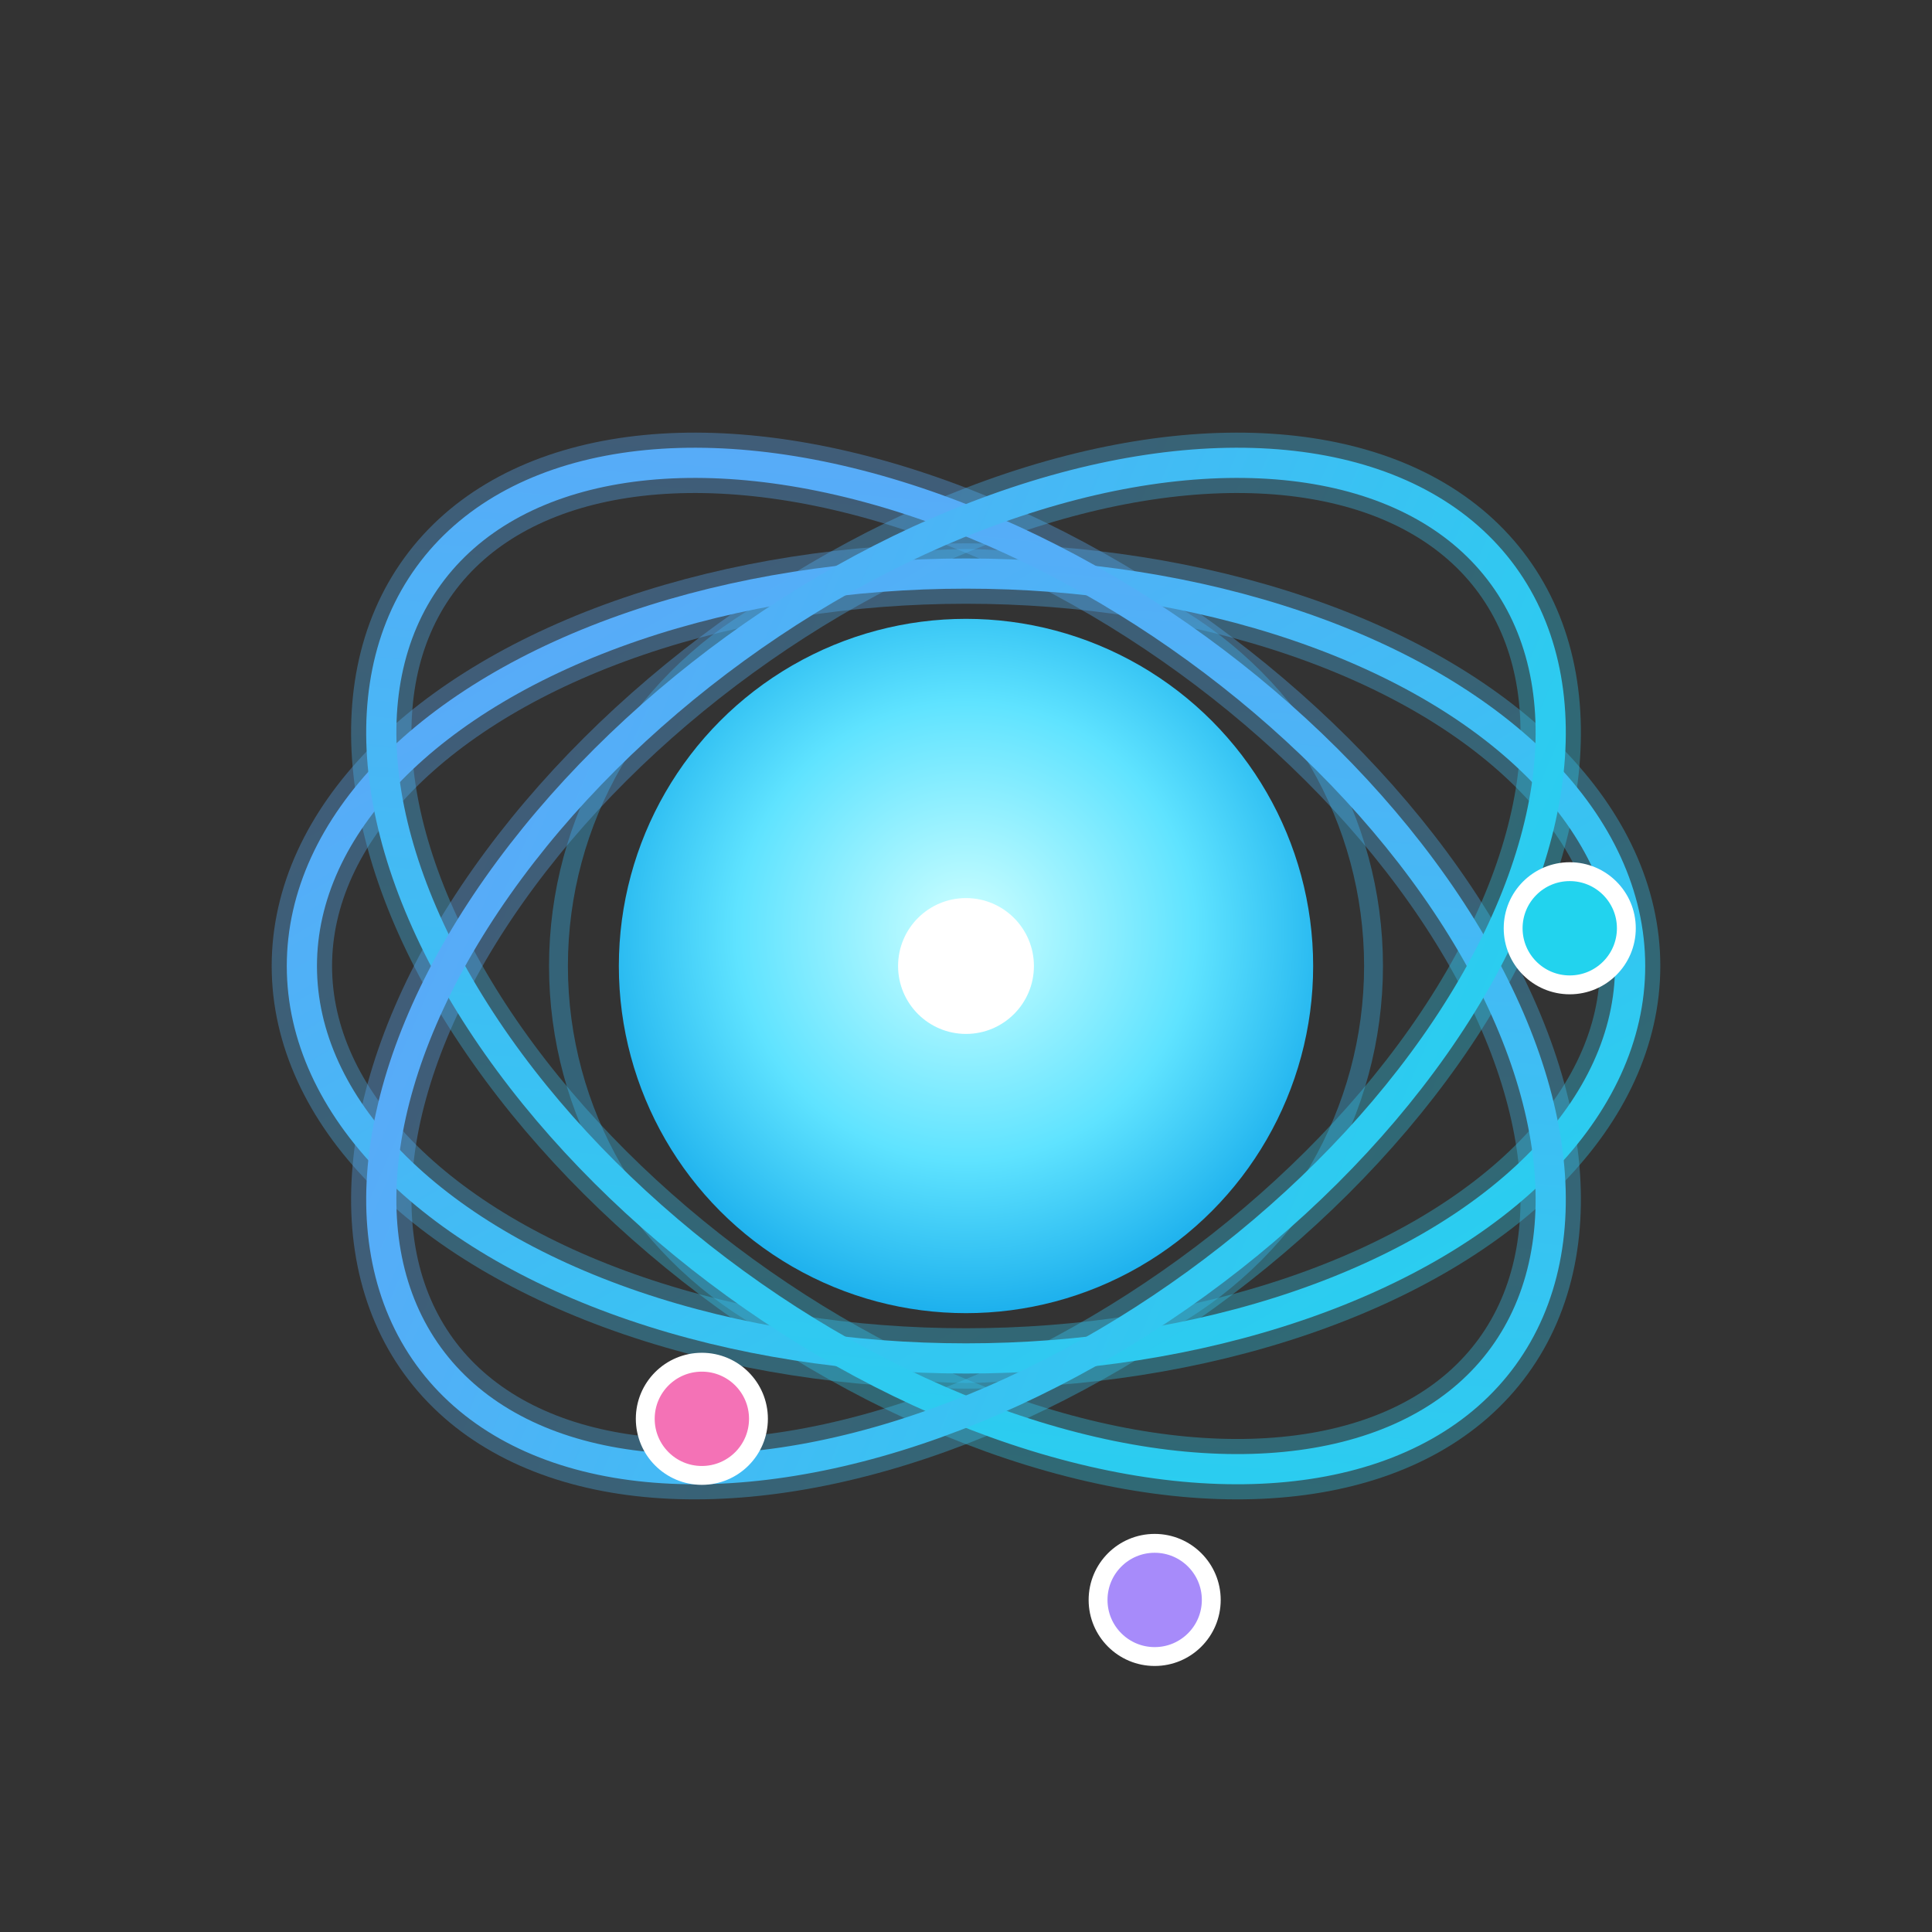 <svg xmlns="http://www.w3.org/2000/svg" viewBox="0 0 512 512" preserveAspectRatio="xMidYMid meet" role="img" aria-label="Atom modern neon">
  <rect x="0" y="0" width="512" height="512" fill="#333333" stroke="none"/>
  <!-- PALETA -->
  <defs>
    <radialGradient id="core" cx="50%" cy="45%" r="60%">
      <stop offset="0"  stop-color="#cfffff"/>
      <stop offset="0.55" stop-color="#5fe3ff"/>
      <stop offset="1"  stop-color="#0ea5e9"/>
    </radialGradient>
    <linearGradient id="orbit" x1="0" y1="0" x2="1" y2="1">
      <stop offset="0"   stop-color="#60a5fa"/>
      <stop offset="1"   stop-color="#22d3ee"/>
    </linearGradient>
  </defs>

  <!-- FONDO TRANSPARENTE + SAFE MARGIN -->
  <g transform="translate(20,20)">
    <!-- NÚCLEO -->
    <circle cx="236" cy="236" r="92" fill="url(#core)"/>
    <circle cx="236" cy="236" r="18" fill="#fff"/>
    <!-- anillo fino para contraste en light/dark -->
    <circle cx="236" cy="236" r="108" fill="none" stroke="#38bdf8" stroke-opacity="0.35" stroke-width="5"/>

    <!-- ÓRBITAS (trazo doble: glow suave + línea nítida) -->
    <g fill="none" stroke-linecap="round">
      <!-- glow -->
      <g stroke="url(#orbit)" stroke-opacity="0.35" stroke-width="16">
        <ellipse cx="236" cy="236" rx="176" ry="104"/>
        <ellipse cx="236" cy="236" rx="176" ry="104" transform="rotate(36 236 236)"/>
        <ellipse cx="236" cy="236" rx="176" ry="104" transform="rotate(-36 236 236)"/>
      </g>
      <!-- línea nítida encima -->
      <g stroke="url(#orbit)" stroke-width="8">
        <ellipse cx="236" cy="236" rx="176" ry="104"/>
        <ellipse cx="236" cy="236" rx="176" ry="104" transform="rotate(36 236 236)"/>
        <ellipse cx="236" cy="236" rx="176" ry="104" transform="rotate(-36 236 236)"/>
      </g>
    </g>

    <!-- ELECTRONES (círculo con aro blanco delgado) -->
    <g>
      <circle cx="396" cy="226" r="15" fill="#22d3ee" stroke="#fff" stroke-width="5"/>
      <circle cx="166" cy="356" r="15" fill="#f472b6" stroke="#fff" stroke-width="5"/>
      <circle cx="286" cy="404" r="15" fill="#a78bfa" stroke="#fff" stroke-width="5"/>
    </g>
  </g>
</svg>
